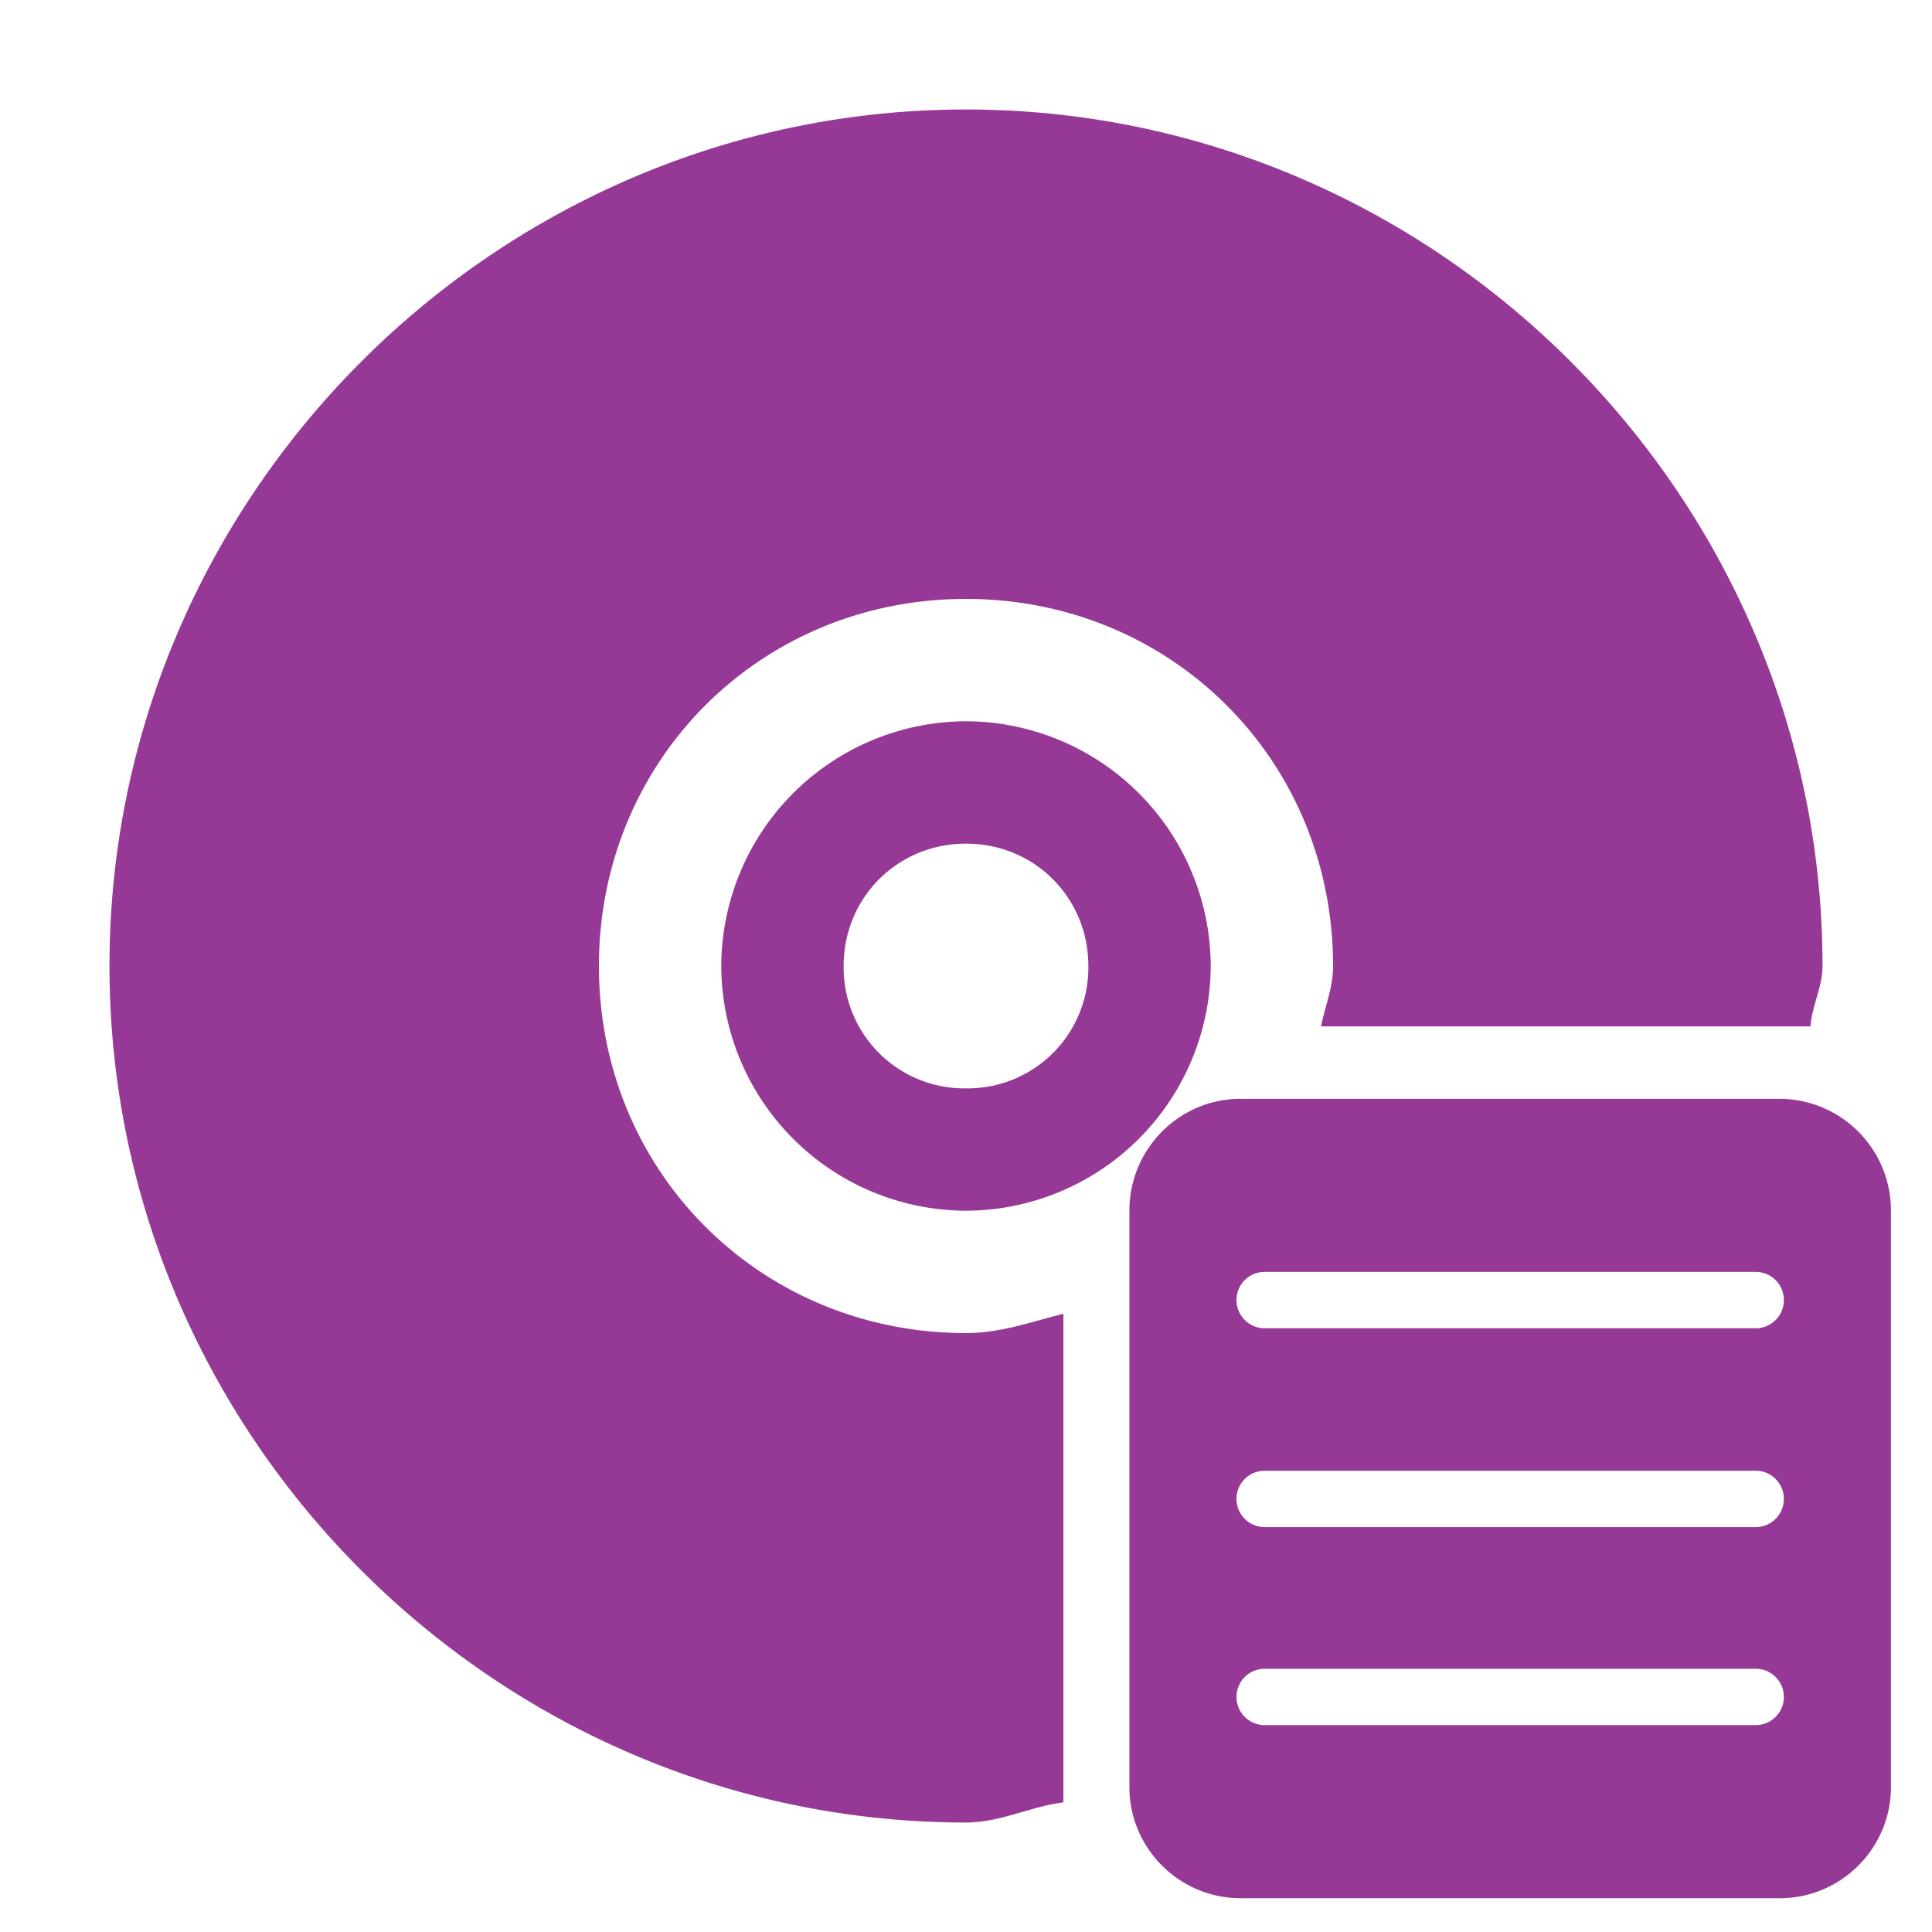 <svg xmlns="http://www.w3.org/2000/svg" width="24" height="24" id="svg7"><defs id="defs3"><style id="current-color-scheme"></style></defs><path style="font-variant-ligatures:normal;font-variant-position:normal;font-variant-caps:normal;font-variant-numeric:normal;font-variant-alternates:normal;font-feature-settings:normal;text-indent:0;text-decoration-line:none;text-decoration-style:solid;text-decoration-color:#000;text-transform:none;text-orientation:mixed;shape-padding:0;isolation:auto;mix-blend-mode:normal" d="M12 1.36C6.16 1.36 1.36 6.16 1.36 12c0 5.84 4.8 10.64 10.64 10.64.43 0 .8-.2 1.21-.25v-6.07c-.4.1-.78.24-1.21.24-2.55 0-4.56-2-4.56-4.56 0-2.55 2-4.56 4.56-4.56 2.55 0 4.56 2 4.56 4.56 0 .27-.1.5-.15.75h6.08c.02-.26.15-.49.15-.75 0-5.84-4.8-10.64-10.64-10.64zm0 7.6A3.05 3.05 0 0 0 8.96 12 3.05 3.05 0 0 0 12 15.04 3.05 3.05 0 0 0 15.04 12 3.05 3.05 0 0 0 12 8.96zm0 1.52c.85 0 1.52.67 1.52 1.52A1.5 1.5 0 0 1 12 13.52 1.5 1.5 0 0 1 10.48 12c0-.85.67-1.52 1.52-1.52zm3.41 3.17c-.76 0-1.38.62-1.38 1.39v7.16c0 .76.62 1.38 1.38 1.38h6.7c.76 0 1.38-.62 1.38-1.38v-7.16c0-.77-.62-1.39-1.39-1.39h-6.69zm.3 2.15h6.1a.35.35 0 1 1 0 .7h-6.1a.35.35 0 1 1 0-.7zm0 2.47h6.1a.35.35 0 1 1 0 .7h-6.1a.35.35 0 1 1 0-.7zm0 2.46h6.1a.35.35 0 1 1 0 .7h-6.1a.35.35 0 1 1 0-.7z" id="path2-3" color="#bebebe" font-weight="400" font-family="sans-serif" white-space="normal" overflow="visible" fill="#963996" stroke-width="1.7"/></svg>
